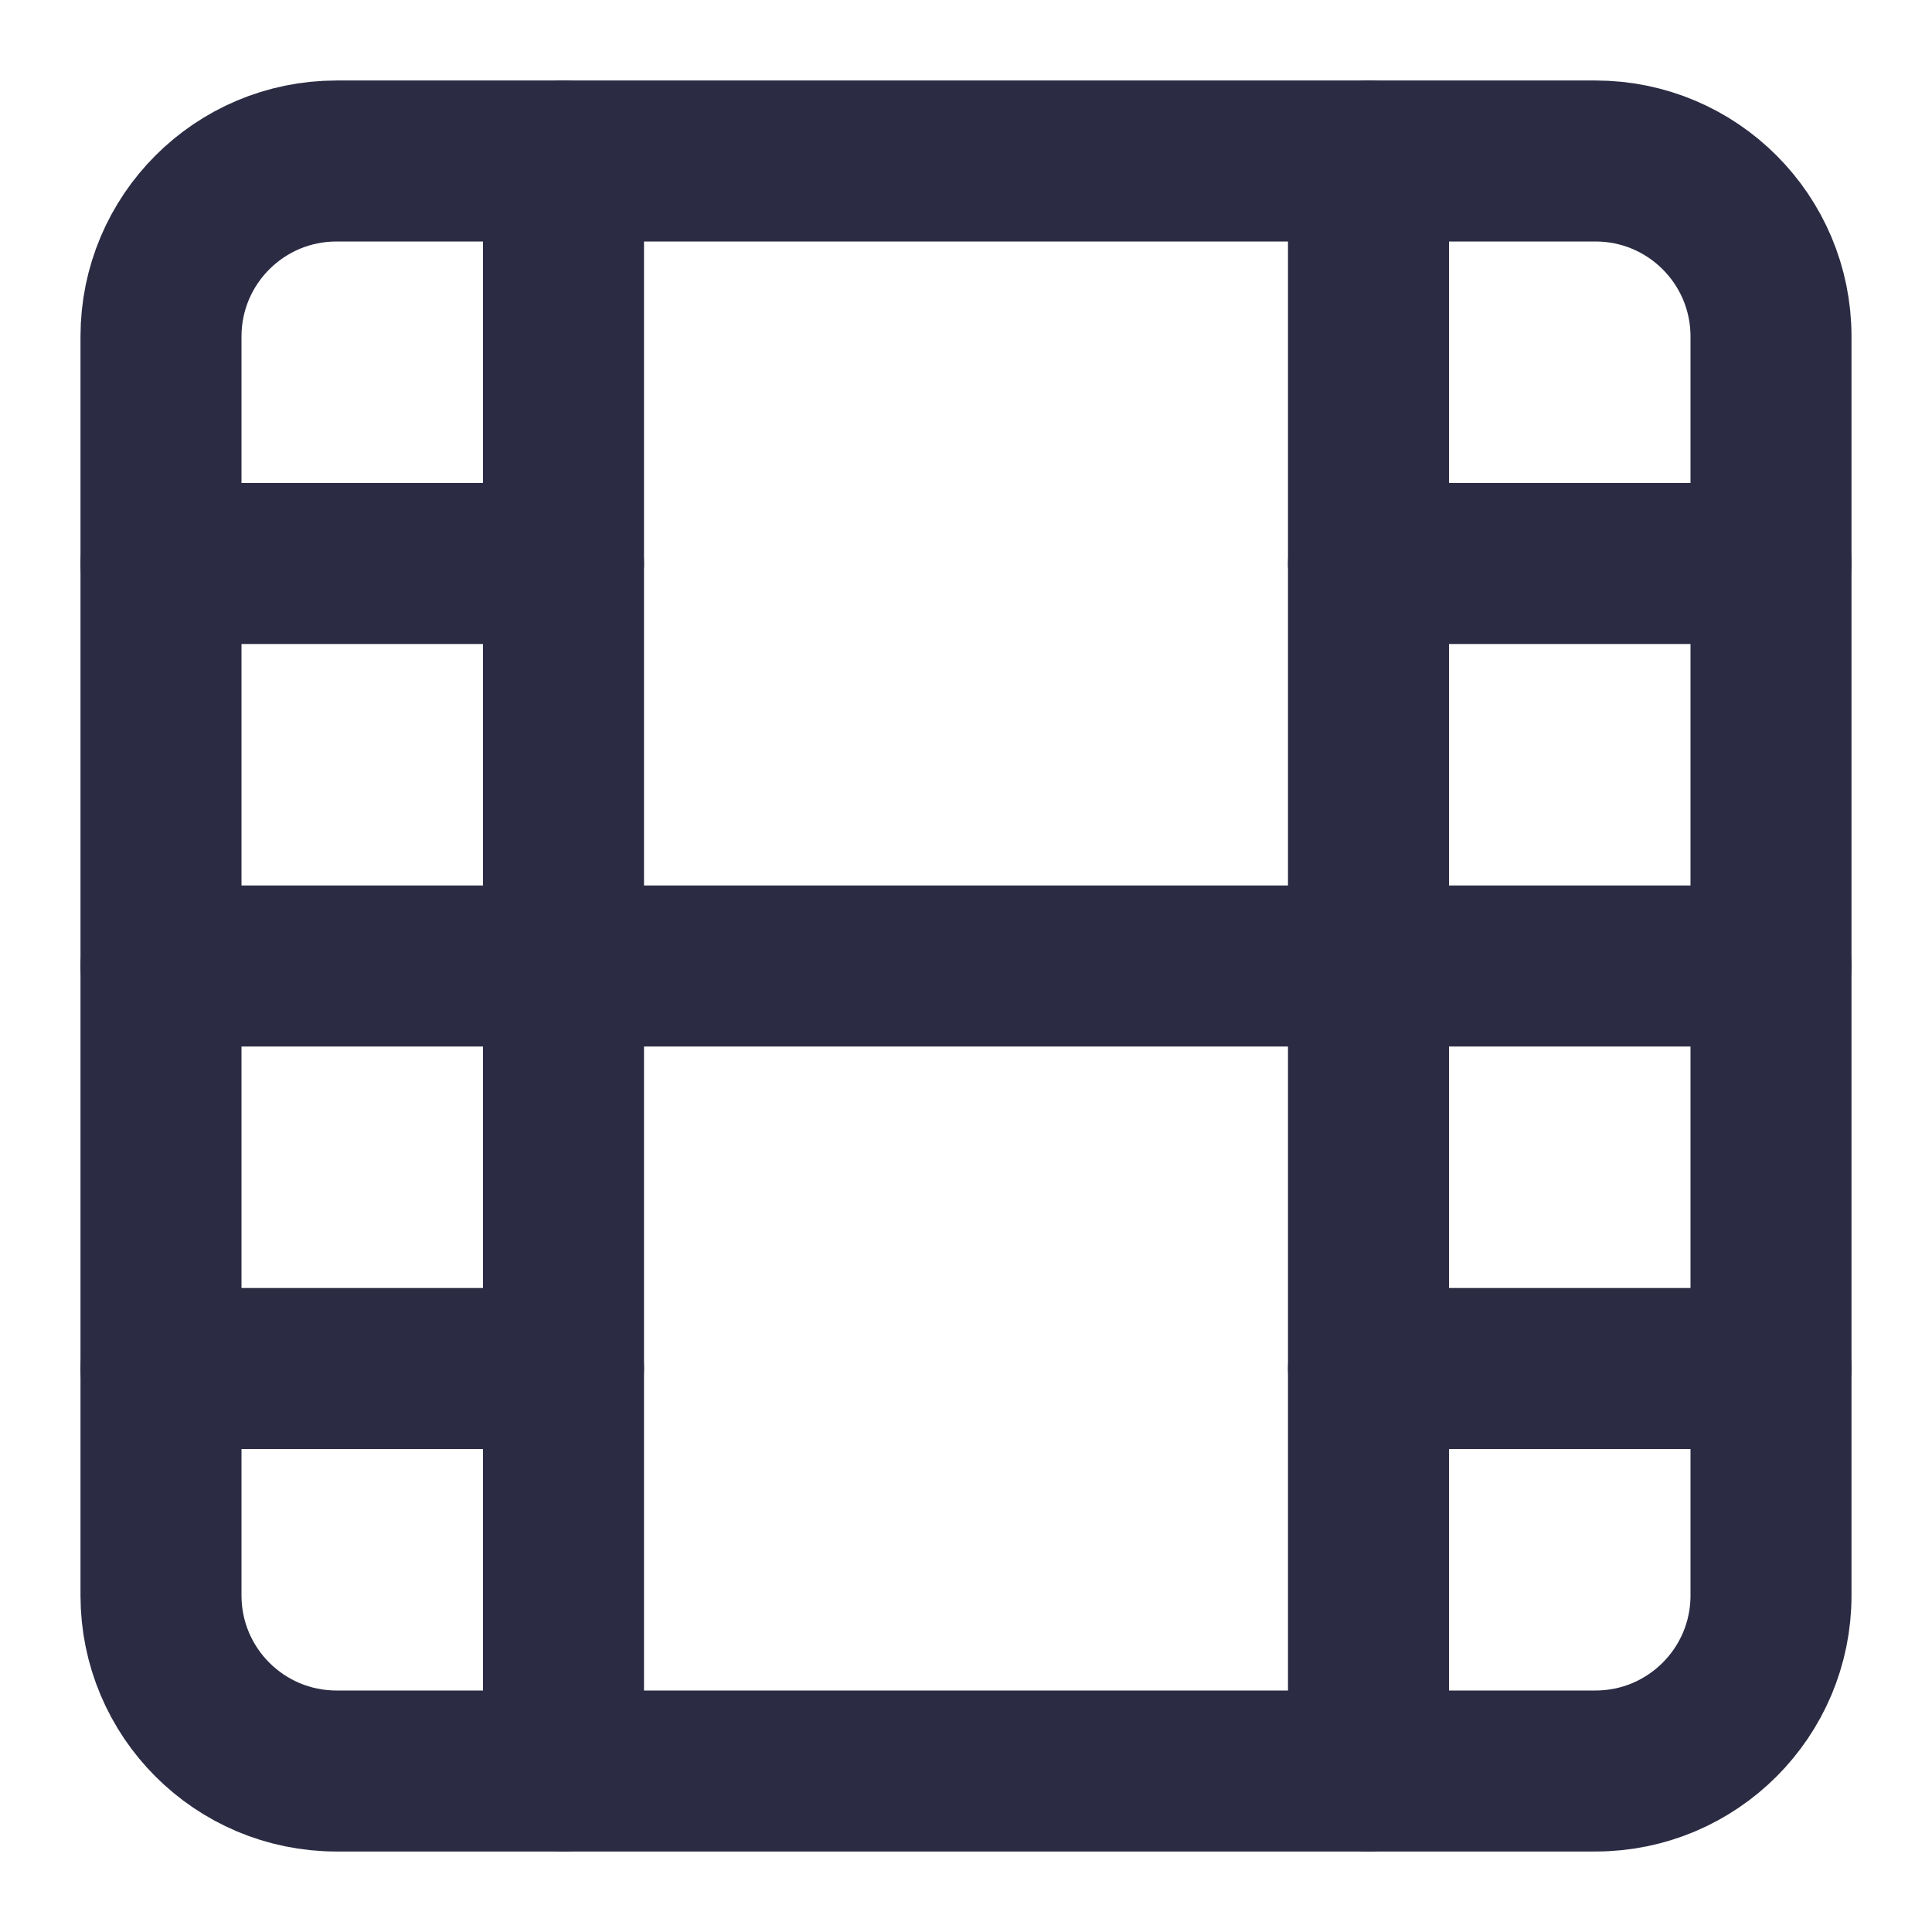 <svg width="24" height="24" viewBox="0 0 24 24" fill="none" xmlns="http://www.w3.org/2000/svg">
<path d="M19.82 2H4.18C2.976 2 2 2.976 2 4.18V19.82C2 21.024 2.976 22 4.18 22H19.82C21.024 22 22 21.024 22 19.82V4.18C22 2.976 21.024 2 19.82 2Z" stroke="#2B2B43" stroke-width="2" stroke-linecap="round" stroke-linejoin="round"/>
<path d="M7 2V22" stroke="#2B2B43" stroke-width="2" stroke-linecap="round" stroke-linejoin="round"/>
<path d="M17 2V22" stroke="#2B2B43" stroke-width="2" stroke-linecap="round" stroke-linejoin="round"/>
<path d="M2 12H22" stroke="#2B2B43" stroke-width="2" stroke-linecap="round" stroke-linejoin="round"/>
<path d="M2 7H7" stroke="#2B2B43" stroke-width="2" stroke-linecap="round" stroke-linejoin="round"/>
<path d="M2 17H7" stroke="#2B2B43" stroke-width="2" stroke-linecap="round" stroke-linejoin="round"/>
<path d="M17 17H22" stroke="#2B2B43" stroke-width="2" stroke-linecap="round" stroke-linejoin="round"/>
<path d="M17 7H22" stroke="#2B2B43" stroke-width="2" stroke-linecap="round" stroke-linejoin="round"/>
</svg>
